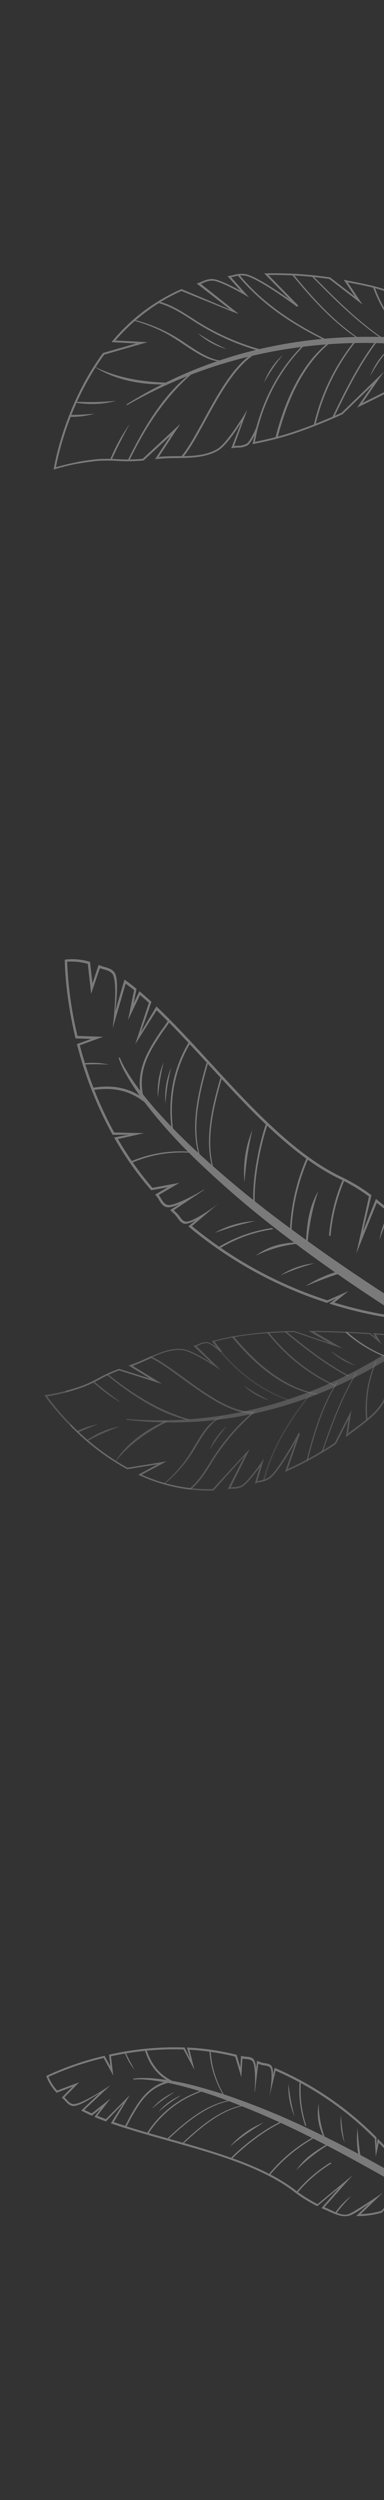 <svg id="ad59321c-8cd7-4e83-9bc0-bb26a31925bc" data-name="Calque 1" xmlns="http://www.w3.org/2000/svg" viewBox="0 0 176.35 1146.92"><rect x="0" y="0" width="176.35" height="1146.92" fill="#333333" stroke="none"/><g opacity="0.35"><path d="M189.08,605.7c-.15,0-15.55-.68-37-7.38l-.86-.27,3.4-2.53-4.44,2.19-.19-.05A189.58,189.58,0,0,1,86.94,563l-.45-.37,3.6-3a11.69,11.69,0,0,1-4.78,1.83c-1.83,0-2.83-1.39-3.8-2.75a11.23,11.23,0,0,0-1.38-1.7l-1.3-1.21-.7-.67,4.26-2.71c-2.2.94-4.2,1.56-5.45,1.44-2-.21-3-1.84-3.93-3.42a12.56,12.56,0,0,0-1.33-1.91l-.44-.48,5.82-3.41-7.61,1.41-.14-.17a147.54,147.54,0,0,1-16.5-23.31l-.41-.71,6.72-1.33-7.4.11-.11-.2A175.41,175.41,0,0,1,35.5,479.55l-.14-.55,6.55-2.39-7.2-.24-.06-.28c-4.82-20.21-4.86-35.07-4.86-35.21v-.62l.62-.07a28.3,28.3,0,0,1,10.69,1l.24.07,1.12,9.92,2.87-8.51.56.24a19,19,0,0,0,2,.67c1.9.53,4,1.14,5,3.07,1.48,3.07.79,11.36,0,17.55l4.3-14.78.62.45c1.54,1.11,3.13,2.33,4.72,3.62l.18.15-1.36,6.74,2.7-5.63.5.42c1.52,1.29,3.09,2.68,4.79,4.24l.21.19-6.12,16.14,8.43-14,.44.42C80,469.55,87.83,478,96.08,487c19.18,20.88,39,42.48,60.5,52.82a81.31,81.31,0,0,1,13.8,8.32l.22.16L166.66,565l6-15,.54.46c.89.75,1.8,1.47,2.69,2.18,3.78,3,7.36,5.83,8.2,10.13.53,2.7-.25,8.52-1.16,13.69l3.18-10.34.56,1.1a49.3,49.3,0,0,1,4.44,13.17l0,.16-2.55,6.27,2.86-4.48.15,1.26a50.92,50.92,0,0,1-1.91,21.64l-.18.51Zm-3.4-12.56h0l4.39-12.48A48.37,48.37,0,0,0,186.28,569L181,586.3h0c0-.18,2.26-18.16,2.11-23.1-.12-4.08-4.25-6.75-7.93-9.67-.71-.56-1.43-1.13-2.15-1.73l-9.41,23.33h0l5.82-26.21a81.3,81.3,0,0,0-13.47-8.09c-21.61-10.4-41.49-32-60.72-53-8.08-8.79-15.72-17.11-23.29-24.38l-9.88,15.62,6.29-19c-1.43-1.31-2.77-2.49-4.06-3.6l-5.47,11.4,2.77-13.65c-1.31-1.05-2.61-2.06-3.88-3L51.78,471.6h0c0-.19,2.45-19.51.15-24.29-.79-1.63-2.67-2.17-4.5-2.68-.53-.15-1.07-.31-1.57-.48l-4,11.76-1.54-13.73a27.24,27.24,0,0,0-9.49-1,171.81,171.81,0,0,0,4.76,34.08l11.73.39-10.67,3.89a174.41,174.41,0,0,0,15.78,40l13.75.31h0l-12,2.71A146.88,146.88,0,0,0,70,544.93l12.42-2.29-9.52,5.58a16.34,16.34,0,0,1,1,1.54c.91,1.49,1.77,2.89,3.37,3.06,3.07.31,13-5,16.42-7.12l.14.13-14,9.36,1,1A10.49,10.49,0,0,1,82.43,558c.9,1.26,1.74,2.45,3.15,2.44,3,0,11.78-5.9,14.79-8.37h0l-12.2,10.42a188.91,188.91,0,0,0,62.21,34.07l9.64-4.25-6.5,5.25c18.75,5.76,32.67,6.87,35.39,7a51.82,51.82,0,0,0,1.81-19.32Z" fill="#fff"/><path d="M65.35,504.88c-6.6-4.74-13.86-6.24-22.88-4.75l-.33.05L42,499.9a183.54,183.54,0,0,1-6.53-20.35l-.14-.55,6.55-2.39-7.2-.24-.06-.28c-4.82-20.21-4.86-35.07-4.86-35.21v-.62l.62-.07a28.3,28.3,0,0,1,10.69,1l.24.07,1.12,9.92,2.87-8.51.56.24a19,19,0,0,0,2,.67c1.9.53,4,1.14,5,3.07,1.48,3.07.79,11.36,0,17.55l4.3-14.78.62.45c1.54,1.11,3.13,2.33,4.72,3.62l.18.15-1.36,6.74,2.7-5.63.5.42c1.52,1.29,3.09,2.68,4.79,4.24l.21.19-6.12,16.14,8.43-14,.44.42c1.77,1.7,3.66,3.56,5.77,5.7l.23.24-.22.38c-1.28,2.2-2.53,3.63-3.91,5.7-5.75,8.66-11.35,17.56-8,29.95l.47,1.72Zm6.58-41.41-7.36,10.41,5-14.29c-1.42-1.34-4-2-5.29-3.09l-5.47,11.4,2.77-13.65c-1.31-1.05-2.61-2.06-3.88-3L51.78,471.6h0c0-.19,2.45-19.51.15-24.29-.79-1.63-2.67-2.17-4.5-2.68-.53-.15-1.07-.31-1.57-.48l-4,11.76-1.54-13.73a27.51,27.51,0,0,0-9.49-1,172.64,172.64,0,0,0,4.76,34.08l11.73.39-10.67,3.89A184,184,0,0,0,42.92,499c8.53-1.36,15.54-.07,21.89,4.05-2.63-12,3.14-21.14,8.55-29.31,1.29-1.93,2.43-3.22,3.65-5.25C75.17,466.63,73.51,465,71.93,463.47Z" fill="#fff"/><path d="M151.91,582.32c7.53,5.34,15.21,10.49,22.94,15.56q5.81,3.81,11.66,7.53c3.9,2.49,8.81,5.57,12.82,7.92s9.72,6.35,14,8.52c.54-1,1.3-2.38,1.86-3.35-3.77-2.61-9.48-6.46-13.33-9s-8.66-5.4-12.57-7.87-7.79-4.95-11.66-7.46q-11.61-7.53-23-15.39t-22.43-16.07a498.43,498.43,0,0,1-42.47-35,262.51,262.51,0,0,1-19.18-19.72c-3-3.48-5.89-7.08-8.55-10.86-1.33-1.9-2.63-3.81-3.82-5.81A39.26,39.26,0,0,1,55,485.1l-.51.27A39.4,39.4,0,0,0,57.4,492C58.52,494,59.71,496.06,61,498c2.55,3.92,5.31,7.66,8.2,11.29s5.9,7.13,9,10.55,6.3,6.74,9.58,10a447.52,447.52,0,0,0,41.83,36.09Q140.58,574.35,151.91,582.32Z" fill="#fff"/><path d="M115.88,518.34c-.85,4-1.67,7.93-2.26,11.93s-1,8-1.34,12.09a50.48,50.48,0,0,1,3.6-24Z" fill="#fff"/><path d="M179,556.14l-.26-.25q-.84,1.56-1.56,3.18a40.61,40.61,0,0,0-2.94,9.73c1.18-3.19,2.35-6.33,3.72-9.4.43-1,.88-2,1.34-2.95Z" fill="#fff"/><path d="M78.59,489.74c-.61,2.72-1.2,5.41-1.63,8.13s-.74,5.46-1,8.23a34.9,34.9,0,0,1,2.65-16.36Z" fill="#fff"/><path d="M75.17,487.18c-.61,2.72-1.2,5.41-1.64,8.14s-.74,5.46-1,8.23a34.81,34.81,0,0,1,2.66-16.37Z" fill="#fff"/><path d="M117.23,560.18c-3.2.74-6.35,1.49-9.44,2.4s-6.11,2-9.16,3a38.6,38.6,0,0,1,8.87-3.76A42.1,42.1,0,0,1,117.23,560.18Z" fill="#fff"/><path d="M144.44,579.55c-2.68.77-5.32,1.54-7.92,2.47s-5.15,2-7.71,3.05a32.38,32.38,0,0,1,7.48-3.7A33.15,33.15,0,0,1,144.44,579.55Z" fill="#fff"/><path d="M157.33,582.66c-1.42.38-2.82.79-4.21,1.25a56,56,0,0,0-12.85,6.18c4.41-1.8,8.78-3.55,13.27-5.05q2.28-.78,4.59-1.47C157.86,583.27,157.59,583,157.33,582.66Z" fill="#fff"/><path d="M41.71,487.58a35.25,35.25,0,0,0-3.84.29c.08.18.16.36.25.54,1.2-.07,2.4-.12,3.6-.14,2.76-.07,5.51,0,8.3.15A32.68,32.68,0,0,0,41.71,487.58Z" fill="#fff"/><path d="M101.24,494.47c-4.31,14.8-7.82,30.5-2.83,44.06.08.21.51.23.59.44-5-13.57-1.48-29.26,2.83-44.06,0-.12-.62-.34-.59-.44Z" fill="#fff"/><path d="M94.87,487.59c-4.35,15.09-7.86,31.07-2.73,44.86.08.22.51.23.59.44-5.14-13.79-1.62-29.78,2.73-44.86,0-.12-.62-.33-.59-.44Z" fill="#fff"/><path d="M140.79,531.28a92.63,92.63,0,0,0-7.7,35.17c0,.17.7.35.7.51a92.48,92.48,0,0,1,7.7-35.17c0-.06-.72-.46-.7-.51Z" fill="#fff"/><path d="M141.08,572.11s-.69-.53-.7-.52l.7.52Z" fill="#fff"/><path d="M141.13,572.11a98.51,98.51,0,0,1,5-25.55l0-.09c-4.78,8.27-5.2,16.39-5.74,25.12,0,.16.7.37.69.52Z" fill="#fff"/><path d="M157.44,541.08a83.13,83.13,0,0,0-6.34,25.62c0,.16.71.37.69.52a83.07,83.07,0,0,1,6.35-25.62c0-.07-.72-.46-.7-.52Z" fill="#fff"/><path d="M100.64,572.9a65.2,65.2,0,0,1,24.92-9c-.2,0-.49-.55-.69-.52a65.48,65.48,0,0,0-24.93,9c.09,0,.6.58.7.52Z" fill="#fff"/><path d="M117.07,576.28a58.22,58.22,0,0,1,24-6c-.22,0-.46-.53-.69-.52-8.38.29-15.3.55-23.27,6.56.12,0-.12.06,0,0Z" fill="#fff"/><path d="M122.16,515.51c-3.35,9.6-6.63,26.86-5.73,37,0,.2.68.33.69.52-.9-10.13,2.38-27.39,5.73-37,0-.08-.72-.44-.69-.51Z" fill="#fff"/><path d="M60.75,533.37A58.05,58.05,0,0,1,89.23,529c-.24,0-.44-.49-.69-.52a58,58,0,0,0-28.48,4.36c.13-.05.55.58.69.52Z" fill="#fff"/><path d="M88.62,480.34s-.69-.52-.7-.51.69.52.7.51Z" fill="#fff"/><path d="M86.6,478.26c-7.44,12.5-9.76,26.82-7.58,41.13,0,.2.66.32.69.51-2.18-14.31.14-28.63,7.58-41.13,0,0-.71-.49-.69-.51Z" fill="#fff"/><path d="M192.29,1005.09l-.29.31a39.63,39.63,0,0,1-14.35,8.93l-.93.34,2.1-3.56-3.46,4-.12,0a38.51,38.51,0,0,1-10.7,1.55h-1l6.06-5.85c-3.27,2.46-7,5-9.1,5.62-3.28.93-6.5-.55-9.92-2.13-.79-.36-1.62-.74-2.45-1.09l-.51-.22,8.27-9.46-10.17,8.59-.19-.1a63.51,63.51,0,0,1-10.63-6.65C120.21,994.11,98.23,987.94,77,982c-9.14-2.57-17.76-5-25.61-7.76l-.44-.16,6.74-10.77-9,9.93-.21-.08c-1.68-.63-3.19-1.23-4.62-1.83l-.47-.2,3-3.86-4.2,3.32-.17-.07c-1.46-.66-2.86-1.33-4.18-2l-.53-.27L46,960c-4,2.72-9.53,6.12-12.18,6.17-1.67,0-2.84-1.24-3.88-2.36a13.35,13.35,0,0,0-1.19-1.19l-.36-.31,4.89-5L26,960.07l-.13-.14a22.09,22.09,0,0,1-4.46-7.08l-.17-.45.43-.22a131.8,131.8,0,0,1,26.16-9l.22,0L50.71,948l-.64-5.39.43-.09a136,136,0,0,1,34.09-3.22h.17l2.54,5.18-1.45-5.13.64,0a114.12,114.12,0,0,1,22,3.26l.17,0,1.7,5.77.32-5.24.48.14a10.56,10.56,0,0,0,1.8.25c1.43.11,2.91.23,3.75,1.53a10.21,10.21,0,0,1,.92,4.28l.38-3.9.71.25,1.3.47a8,8,0,0,0,1.67.36c1.28.2,2.61.4,3.25,1.67a9.26,9.26,0,0,1,.4,4l.79-3.55.42.18a147.46,147.46,0,0,1,46.24,31.61l.11.11,0,3.85.56-3.25.49.51c12.19,12.51,18.07,23,18.13,23.06Zm-13.8,8a40.26,40.26,0,0,0,12.78-8.05A125.82,125.82,0,0,0,173.93,983l-1.36,6.36-.43-8.19a147,147,0,0,0-45.55-31.2l-2.94,12.14h0c.66-3,1.63-11.17.61-13.22-.49-1-1.61-1.15-2.8-1.33a8.68,8.68,0,0,1-1.78-.39l-1.05-.38-1.58,13-.14-.06c.29-3.15.47-11.88-.83-13.9-.68-1-2-1.15-3.31-1.26a13.3,13.3,0,0,1-1.43-.16l-.52,8.57L108,943.52A113.79,113.79,0,0,0,87,940.35l2.35,9.31h0l-5.06-9.43a135.1,135.1,0,0,0-33.33,3.12L52,952.12l-4.4-8a134.62,134.62,0,0,0-25.33,8.69,21.1,21.1,0,0,0,4,6.25l10.08-3.76-6.77,6.89c.3.29.59.61.88.92,1,1.09,2,2.21,3.45,2.18,4.13-.08,16.69-8.56,16.81-8.65h0l-12,11.27c1.1.56,2.25,1.11,3.44,1.64l8.51-6.72-6,7.81c1.22.5,2.51,1,3.92,1.55l11-11-7.36,12.36c7.7,2.69,16.17,5.07,25.11,7.58,21.3,6,43.32,12.18,58.14,23.52a63,63,0,0,0,10.36,6.5l16.15-13.26h0L149,1012.57c.67.29,1.33.59,2,.89,3.32,1.53,6.63,3.45,9.51,2.1,3.47-1.64,15.18-9.5,15.29-9.59h0l-10.14,9.77a37.23,37.23,0,0,0,9.42-1.47l7.13-7.44h0Z" fill="#fff"/><path d="M79.74,955l-1.36.28c-9.8,2-14,9-18,16.06-1,1.68-1.51,3.05-2.59,4.72l-.18.29-.25-.09c-2.23-.71-4.18-1.36-6-2l-.44-.16,6.74-10.77-9,9.93-.21-.08c-1.68-.63-3.19-1.23-4.62-1.83l-.47-.2,3-3.86-4.2,3.32-.17-.07c-1.46-.66-2.86-1.33-4.18-2l-.53-.27L46,960c-4,2.72-9.53,6.12-12.18,6.17-1.67,0-2.84-1.24-3.88-2.36a13.35,13.35,0,0,0-1.19-1.19l-.36-.31,4.89-5L26,960.07l-.13-.14a22.09,22.09,0,0,1-4.46-7.08l-.17-.45.43-.22a131.8,131.8,0,0,1,26.16-9l.22,0L50.71,948l-.64-5.39.43-.09a144.09,144.09,0,0,1,16.42-2.63l.24,0,.08.25c2.13,6.78,5.74,11.3,11.34,14.21ZM57.42,975.24c1-1.55,1.48-2.8,2.37-4.38,3.76-6.63,8.08-13.85,17.33-16.24-5.09-3-8.45-7.38-10.51-13.77a142.32,142.32,0,0,0-15.68,2.5L52,952.12l-4.4-8a135.11,135.11,0,0,0-25.33,8.69,21.1,21.1,0,0,0,4,6.25l10.08-3.76-6.77,6.89c.3.29.59.61.88.92,1,1.09,2,2.21,3.45,2.18,4.13-.08,16.69-8.56,16.81-8.65h0l-12,11.27c1.1.56,2.25,1.11,3.44,1.64l8.51-6.72-6,7.81c1.22.5,2.57,2.07,4,2.58l8.16-8.49-4.63,8.77C53.76,974.05,55.49,974.62,57.42,975.24Z" fill="#fff"/><path d="M162.8,987.19c6.36,3.36,12.63,6.88,18.88,10.46q4.68,2.69,9.33,5.44c3.09,1.84,7,4.16,10,6.11s7.83,4.52,10.83,6.7c-.49.72-1.2,1.74-1.67,2.47-3.14-1.7-7.82-4.31-10.91-6.11s-6.79-4.11-9.88-6-6.18-3.67-9.28-5.47c-6.21-3.61-12.48-7.1-18.77-10.53s-12.64-6.75-19-9.92a386.55,386.55,0,0,0-39.24-17.17,206.8,206.8,0,0,0-20.44-6.39c-3.47-.85-7-1.59-10.54-2.11-1.79-.25-3.57-.48-5.38-.61a31.23,31.23,0,0,0-5.47,0v-.45a31,31,0,0,1,5.58-.3c1.84,0,3.67.16,5.48.36,3.62.38,7.19,1,10.72,1.71S90,957,93.5,958s6.9,2,10.31,3.14a347.91,347.91,0,0,1,39.77,16.35Q153.27,982.15,162.8,987.19Z" fill="#fff"/><path d="M105.7,984.69c2.47-2,4.92-4,7.5-5.76s5.22-3.51,7.92-5.19a37.89,37.89,0,0,0-8.4,4.55A37.48,37.48,0,0,0,105.7,984.69Z" fill="#fff"/><path d="M154.17,1015.23l-.27-.1c.52-.75,1.08-1.48,1.66-2.19a31.52,31.52,0,0,1,5.72-5.47c-1.8,1.93-3.57,3.86-5.22,5.89-.54.64-1.06,1.3-1.57,2Z" fill="#fff"/><path d="M72.73,968.87c1.68-1.38,3.33-2.74,5.07-4s3.54-2.43,5.36-3.6a25.47,25.47,0,0,0-5.67,3.17A26,26,0,0,0,72.73,968.87Z" fill="#fff"/><path d="M69.76,967.39c1.67-1.38,3.33-2.74,5.07-4s3.53-2.43,5.36-3.6a27,27,0,0,0-10.43,7.6Z" fill="#fff"/><path d="M135.23,970.9c-.61-2.47-1.2-4.92-1.65-7.39s-.79-4.93-1.11-7.43a30.05,30.05,0,0,0,.51,7.48A32.74,32.74,0,0,0,135.23,970.9Z" fill="#fff"/><path d="M158.25,983c-.41-2.13-.8-4.23-1.07-6.36s-.45-4.27-.6-6.43A27,27,0,0,0,158.25,983Z" fill="#fff"/><path d="M165,990.84c-.24-1.12-.45-2.24-.62-3.36a43.91,43.91,0,0,1-.23-11.1c.31,3.7.62,7.35,1.16,11,.17,1.24.38,2.47.6,3.7Z" fill="#fff"/><path d="M58.26,944a27.69,27.69,0,0,1-1.15-2.76l.46,0c.38.86.76,1.71,1.17,2.55.93,1.94,2,3.81,3,5.71A25.77,25.77,0,0,1,58.26,944Z" fill="#fff"/><path d="M84,982.93c8.76-8.2,18.42-16.16,29.59-17.47.17,0,.34.27.51.25C102.92,967,93.26,975,84.5,983.18c-.07.06-.45-.31-.51-.25Z" fill="#fff"/><path d="M77,980.92c8.94-8.32,18.81-16.39,30.19-17.67.17,0,.34.27.51.25-11.39,1.29-21.25,9.35-30.19,17.68-.07.06-.45-.31-.51-.26Z" fill="#fff"/><path d="M123.46,997.44a71.88,71.88,0,0,1,21.7-17.72c.12-.07.49.36.6.3a71.88,71.88,0,0,0-21.7,17.72s-.58-.34-.6-.3Z" fill="#fff"/><path d="M151.9,983.27l-.6-.3.6.3Z" fill="#fff"/><path d="M151.92,983.31a76.26,76.26,0,0,0-16,12.47l0,.05c4.06-6.23,9.55-9.38,15.42-12.82.11-.07.5.35.6.3Z" fill="#fff"/><path d="M136.12,1005.54a64.56,64.56,0,0,1,15.55-13.41c.11-.07.51.36.61.3a64.6,64.6,0,0,0-15.56,13.41s-.57-.33-.6-.3Z" fill="#fff"/><path d="M138.22,954.92a51,51,0,0,0,2.51,20.47c0-.15-.56-.15-.61-.3a50.79,50.79,0,0,1-2.5-20.47c0,.07.61.21.6.3Z" fill="#fff"/><path d="M146.35,965.14a45.37,45.37,0,0,0,4.24,18.75c-.08-.15-.53-.14-.61-.3-2.74-5.92-5-10.81-3.63-18.45Z" fill="#fff"/><path d="M106,990.05c5.49-5.71,16.32-14.06,23.67-17,.14,0,.47.36.6.3-7.35,2.94-18.18,11.29-23.67,17,0,0-.55-.35-.6-.3Z" fill="#fff"/><path d="M96.75,941.13a45.11,45.11,0,0,0,7,21.31c-.1-.16-.5-.14-.6-.3a45.11,45.11,0,0,1-7-21.31c0,.11.59.19.6.3Z" fill="#fff"/><path d="M69.74,979.13s-.61-.29-.6-.3l.6.3Z" fill="#fff"/><path d="M67.58,978.46a47.8,47.8,0,0,1,25.89-19.73c.15-.05.45.35.6.3a47.8,47.8,0,0,0-25.89,19.73s-.59-.31-.6-.3Z" fill="#fff"/><path d="M98.17,683.66l-.1.16h-.19a75.79,75.79,0,0,1-33.74-7l-.66-.29,8.92-4.81-14,2.28-.1-.06c-23.39-12.64-37.46-33.26-37.6-33.46l-.33-.49L21,640a86,86,0,0,0,16.94-4.31A58.78,58.78,0,0,0,45,632.35,67,67,0,0,1,54.61,628l.11,0,14.21,4.5-9.77-6,.73-.24a77.9,77.9,0,0,0,7.36-3c5.36-2.44,10.9-5,16.55-4.37,3.34.35,9,3.63,13.21,6.32l-8.19-7.77.61-.16a17,17,0,0,0,1.88-.69,7.65,7.65,0,0,1,4.07-.86,13.06,13.06,0,0,1,4.12,2.39l-2.21-2.89.53-.13c3-.73,5.78-1.36,8.31-1.86a171.3,171.3,0,0,1,29.06-2.6h.06l.06,0c5.76,2,12.07,4.12,15.81,5.39l-9.41-5.46H143c8.3.05,17.33.37,26.84,1H170l.09.07,2.41,2-1.19-2,.68,0c11,.74,18.59,1.59,18.67,1.6l.34,0,0,.34c0,.07-.71,7.52-6.56,17.85l-.3.53-1.25-2.12a11.22,11.22,0,0,1,.37,3.54c-.31,1.63-1.45,2.94-2.66,4.33-.47.54-.95,1.1-1.38,1.67l-.51.68-.59-4a30.72,30.72,0,0,1-1.44,6.51c-2.53,5.36-8.28,9.61-14.36,14.12-.93.68-1.87,1.38-2.81,2.09l-.69.52,1.2-8.1-5.78,11.33-.08,0a153.17,153.17,0,0,1-22.51,12.41l-.75.34,4.81-13.91c-2.88,5.1-8.18,14-11.58,16.75a10.67,10.67,0,0,1-4.6,1.8c-.64.14-1.25.28-1.84.45l-.63.2,2.24-7.55c-2,2.68-5.8,7.68-8,9a9.06,9.06,0,0,1-4.28.92c-.59,0-1.15.06-1.7.13l-.77.11,7.8-15.32m.51-1.24,1.8-1.77-8.67,17.45q.5,0,1-.06a8.62,8.62,0,0,0,4-.83c2.91-1.73,9-10.44,9-10.52l1.25-1.81-3.09,10.43,1.27-.29a10.25,10.25,0,0,0,4.31-1.66c4.63-3.73,13.31-20,13.4-20.18l.65.28-5.64,16.29a153.64,153.64,0,0,0,21.59-12l7.66-15-1.58,10.67,2.12-1.58c6-4.45,11.7-8.66,14.15-13.85.94-2,1.69-8.76,1.7-8.83l.3-2.72,1.12,7.57c.3-.37.61-.72.91-1.06a9.44,9.44,0,0,0,2.5-4c.21-1.1-.62-4.4-1-5.58l-.76-2.66,3.27,5.54c4.81-8.66,5.93-15.15,6.13-16.68-1.58-.17-8.34-.87-17.6-1.51l2.63,4.39-1.6-1.33-3.92-3.25c-8.95-.57-17.47-.89-25.35-1l13.18,7.65-3.32-1.12c-.1,0-10.23-3.44-19.09-6.49-11.63.22-21.35,1.09-28.88,2.59-2.36.46-5,1-7.75,1.72l3.33,4.45-.47.44c-1.21-1.06-4.66-3.87-6.11-4.12a7,7,0,0,0-3.68.82c-.45.18-.9.37-1.37.53l11.12,11h0c-.13-.09-12.78-8.64-17.6-9.15-5.46-.57-10.91,1.91-16.19,4.31-2.2,1-4.47,2-6.71,2.83l13.42,8.22-19.52-6.18A67.89,67.89,0,0,0,45.37,633a59.76,59.76,0,0,1-7.23,3.36,90.42,90.42,0,0,1-16.5,4.26c2.23,3.14,15.71,21.22,36.91,32.71l17.9-2.91-11.37,6.12a75,75,0,0,0,32.59,6.6" fill="#fff" opacity="0.5"/><g opacity="0.5"><path d="M32.33,653.23l.14,1.08.13.13A111,111,0,0,0,58.32,674l.11.06,14-2.28-8.92,4.8.65.3a78,78,0,0,0,23.25,6.51l.16,0,.12-.1c3.9-3.35,6.32-7.15,9.11-11.56a96.72,96.72,0,0,1,19.69-23.4l.73-.65-1,0c-10,.26-21.78-8.33-32.19-15.91-5.35-3.9-10.41-7.58-14.53-9.49l-.14-.07-.15.07-2,.89a77,77,0,0,1-7.37,3l-.72.24,9.77,6L54.73,628l-.11,0a66.46,66.46,0,0,0-9.57,4.33,58.88,58.88,0,0,1-7.14,3.32c-2.37.85-4.8,1.61-7.22,2.27l-.3.08-.43.84a2.45,2.45,0,0,1,.76-.2l.45-.12c2.34-.65,4.69-1.38,7-2.2A59.65,59.65,0,0,0,45.37,633a68.44,68.44,0,0,1,9.36-4.26l19.53,6.18-13.43-8.22c2.24-.79,4.52-1.83,6.72-2.83l1.81-.82c4,1.9,9,5.52,14.27,9.36,10.17,7.4,21.66,15.77,31.68,16a97.17,97.17,0,0,0-19.13,23c-2.73,4.31-5.1,8-8.86,11.29a77.53,77.53,0,0,1-22.23-6.14l11.37-6.12-17.91,2.91a114.76,114.76,0,0,1-25.82-19.74" fill="#fff"/></g><path d="M58.1,651.34c3.85.45,7.72.8,11.6,1s7.77.27,11.66.21a172.54,172.54,0,0,0,23.25-1.86q5.77-.86,11.5-2.07c3.81-.81,7.59-1.76,11.34-2.82a191.46,191.46,0,0,0,22.07-7.69,212.32,212.32,0,0,0,21-10.21,225.14,225.14,0,0,0,19.79-12.45,185.63,185.63,0,0,0,18.33-14.51q2.16-2,4.25-4l1.24-1.23-.45-.14c-.63-.19-1.26-.36-1.89-.53-1.58,1.36-3.17,2.72-4.77,4.05-5.93,4.93-12,9.71-18.27,14.16a223.66,223.66,0,0,1-19.52,12.36,209.39,209.39,0,0,1-20.69,10.26,201.69,201.69,0,0,1-21.71,7.89A192.56,192.56,0,0,1,104.34,649a188.72,188.72,0,0,1-23,2.44q-5.79.24-11.59.12c-3.87-.08-7.73-.26-11.59-.57Z" fill="#fff" opacity="0.5"/><path d="M106.62,613.52c9.76,11.78,22.84,23.59,38.44,26.22.24,0,.55-.41.78-.37-15.6-2.63-28.68-14.43-38.44-26.22-.05-.06-.74.42-.78.37Z" fill="#fff" opacity="0.5"/><g opacity="0.5"><path d="M121.54,679.05c3.82-15.1,12.27-28.33,22-40.28-.16.2-1,.29-1.13.5-9.75,12-17.86,25.05-21.68,40.15,0-.17.73-.19.78-.37Z" fill="#fff" opacity="0.5"/></g><path d="M122.78,611.51a84.17,84.17,0,0,0,30.87,24.42c.14.06.5-.36.63-.3a84.17,84.17,0,0,1-30.87-24.42s-.6.33-.63.3Z" fill="#fff" opacity="0.5"/><path d="M141.39,669.85c3.07-12.5,6.93-24.88,13.73-35.91-.1.16-.53.13-.63.29-6.8,11-10.65,23.41-13.73,35.91,0-.14.59-.15.63-.29Z" fill="#fff" opacity="0.5"/><path d="M148.27,665.89c4.37-12.44,8.81-24.91,15.7-36.22-.1.16-.52.13-.63.29-6.88,11.31-11.33,23.79-15.69,36.23,0-.15.57-.14.62-.3Z" fill="#fff" opacity="0.5"/><path d="M130.82,611.15c9.17,7.41,18.42,14.78,28.9,20.27.13.07.51-.35.63-.29-10.48-5.49-19.73-12.87-28.9-20.28-.08-.07-.55.36-.63.3Z" fill="#fff" opacity="0.5"/><path d="M151.89,619.76c1.85,1.25,3.69,2.47,5.6,3.58s3.87,2.14,5.87,3.15a26.22,26.22,0,0,1-6.15-2.67A26.58,26.58,0,0,1,151.89,619.76Z" fill="#fff" opacity="0.5"/><path d="M112.05,635.68c1.85,1.24,3.69,2.47,5.61,3.58s3.87,2.14,5.86,3.15a26,26,0,0,1-6.14-2.67A26.73,26.73,0,0,1,112.05,635.68Z" fill="#fff" opacity="0.5"/><path d="M104.05,654.34c-1.41,1.73-2.8,3.45-4.09,5.25s-2.48,3.65-3.68,5.54a27,27,0,0,1,3.23-5.86A26.26,26.26,0,0,1,104.05,654.34Z" fill="#fff" opacity="0.5"/><path d="M39.94,661.15c2.09-1.1,4.17-2.16,6.29-3.13,2.85-1.32,5.74-2.45,8.68-3.57a34.86,34.86,0,0,0-8.94,2.8,39.69,39.69,0,0,0-6.36,3.67Z" fill="#fff" opacity="0.5"/><path d="M42.87,634.24c1,.89,2,1.75,3,2.58a70.89,70.89,0,0,0,10,6.87c-3.27-2.44-6.51-4.88-9.68-7.46-.94-.75-1.87-1.53-2.79-2.31Z" fill="#fff" opacity="0.5"/><path d="M36,657.13l.26-.12c2.85-1.32,5.74-2.45,8.68-3.57a34.86,34.86,0,0,0-8.94,2.8l-.61.29Z" fill="#fff" opacity="0.5"/><path d="M168.76,651.17a54.36,54.36,0,0,1,4.29-26.85c-.06.16-.55.14-.62.3a54.37,54.37,0,0,0-4.3,26.85c0-.07.63-.21.63-.3Z" fill="#fff" opacity="0.5"/><path d="M158.58,611.23a62.42,62.42,0,0,0,18.9,11.54c.15.06.48-.35.62-.3a62.5,62.5,0,0,1-18.89-11.54c-.07-.06-.56.35-.63.3Z" fill="#fff"/><g opacity="0.5"><path d="M99.9,618.77c8.66,10.76,19.23,18.93,32.25,23.69.16.06.48-.35.63-.3-13-4.76-23.59-12.93-32.25-23.68,0-.05-.6.33-.63.29Z" fill="#fff" opacity="0.5"/></g><g opacity="0.5"><path d="M49.13,630.88c11.11,9,24.69,18,37.44,20.64.18,0,.47-.34.63-.3-13.85-3.86-26.34-11.66-37.44-20.64-.08-.07-.55.36-.63.3Z" fill="#fff"/></g><g opacity="0.5"><path d="M53.05,670.49c6.51-8.06,14.48-13.56,23.66-18.22.27-.14-.58-.5-.86-.38-8.85,4-17.63,10.19-22.89,18.54,0,.05,0,.11.09.06Z" fill="#fff"/></g><g opacity="0.5"><path d="M76.08,680.34a62.71,62.71,0,0,0,12.78-14.73c3.14-5.07,7.31-13.33,13.19-15.52.43-.16.81-.47,1.24-.58-6,1.4-9.09,6-12,10.65-2.37,3.73-4.45,7.62-7.16,11.14a64.52,64.52,0,0,1-9.28,9.63c.33-.29.9-.3,1.24-.59Z" fill="#fff"/></g><path d="M105.77,142.06l-15.48-12,.85-.27c.6-.19,1.19-.44,1.81-.69A10.27,10.27,0,0,1,97.81,128c3,.28,9.34,3.57,12.67,5.38l-6-6.7.74-.1c.69-.11,1.39-.26,2.12-.43a12.25,12.25,0,0,1,5.61-.38c4.83,1.17,14.63,7.77,20.07,11.63l-11.72-12,.94,0a175.33,175.33,0,0,1,29.23,1.84l.1,0,11.46,8.86-5.17-7.76,1,.2c1.32.28,2.63.53,3.91.79,8.47,1.69,16.46,3.28,21.67,7.57a34,34,0,0,1,4.64,6l-1.32-4.4.85.46c.72.38,1.49.72,2.24,1,1.92.84,3.73,1.64,4.85,3.16A13.17,13.17,0,0,1,197,147l.26-2.79.57.41c11,7.78,15.39,15.12,15.43,15.2l.2.33-.34.21c-.07,0-7.53,4.63-18.45,10.72l-.67.38.26-2.62c-.43.9-1,2-1.52,3.22l-.05.12-.12.06c-9.5,5.25-18.65,10-27.17,14.06L164,187l7-10.2c-3.24,3.12-8.7,8.39-13.67,13.23l0,.05-.06,0c-12.17,5.46-22.67,9.32-31.21,11.45-2.85.71-6,1.43-9.47,2.13l-.6.12.87-4c-.92,1.77-2.12,3.77-3.09,4.46a8.58,8.58,0,0,1-4.61,1.09,19,19,0,0,0-2.27.21l-.71.12,4.67-12c-3,4.8-7.27,10.95-10.54,12.93-5.53,3.36-12.47,3.46-19.18,3.55a86.75,86.75,0,0,0-9.06.43l-.87.11,7.16-10.91L65.94,211.26l-.13,0a76.44,76.44,0,0,1-12,.18,66.64,66.64,0,0,0-9,0,97.6,97.6,0,0,0-19.54,3.8l-.63.21.1-.66c.05-.28,4.52-28.36,22.48-52.75l.08-.11,15.51-4.45-11.53-.62.53-.62a86.38,86.38,0,0,1,31.39-23.56l.2-.09.18.12m-.26.79A85.3,85.3,0,0,0,53,156.22l14.69.77L47.85,162.7C31.59,184.85,26.49,210,25.71,214.34a103.22,103.22,0,0,1,19.08-3.64,68.4,68.4,0,0,1,9.08,0,76.74,76.74,0,0,0,11.71-.17l17.11-15.85-9.83,15c2.69-.27,5.53-.31,8.29-.35,6.6-.09,13.43-.18,18.77-3.42,4.72-2.87,13.6-17.83,13.69-18h0l-6.12,16.69c.55-.06,1.11-.09,1.66-.11a8,8,0,0,0,4.19-1c1.37-.95,3.56-5.53,4.29-7.21l.7.22-1.27,6.22c3.2-.66,6.17-1.33,8.83-2,8.49-2.12,18.92-5.95,31-11.38,7.65-7.45,16.42-15.88,16.51-16l2.88-2.77-9.86,14.29c8.08-3.9,16.7-8.37,25.65-13.31l2.46-5.25,1-2.15L195,170c9.23-5.16,15.85-9.17,17.41-10.11-1-1.48-5.26-7.62-14.43-14.21l-.68,7.3-.5-3.12c-.23-1.37-1-5.17-1.73-6.21-1-1.35-2.71-2.1-4.53-2.9l-1.44-.66,2.52,8.35L190,145.78c0-.07-4.11-6.69-6-8.27-5.06-4.16-12.95-5.74-21.31-7.4l-3-.59,6.82,10.22L151.26,128a174.52,174.52,0,0,0-28-1.83l13.72,14-.53.61c-.17-.13-17-12.68-23.62-14.28a11.71,11.71,0,0,0-5.24.39c-.48.11-1,.22-1.45.31l8.25,9.24-2.17-1.25c-.1-.06-10.59-6.07-14.44-6.44a9.83,9.83,0,0,0-4.47,1.07c-.35.14-.7.29-1.06.42L109.62,144l-2.72-.94" fill="#fff"/><path d="M30.59,196.12,30.21,195l.07-.19a126.46,126.46,0,0,1,17-32.66l.08-.11,15.51-4.46-11.53-.61.53-.62a89.14,89.14,0,0,1,20.79-18l.15-.1.17.05c5.66,1.55,10,4.3,15,7.48a110.29,110.29,0,0,0,31.67,14.54l1.06.31-1,.45c-10.42,4.59-18.4,19.17-25.43,32-3.63,6.62-7,12.88-10.36,16.84l-.12.14h-.18l-2.45,0a89.89,89.89,0,0,0-9.07.44l-.87.11,7.16-10.91L65.94,211.25h-.13a75.27,75.27,0,0,1-12,.19,68.42,68.42,0,0,0-9,0c-2.85.29-5.73.68-8.54,1.18l-.35.07-.85-.66a2.7,2.7,0,0,0,.88-.17l.53-.09c2.72-.47,5.49-.85,8.25-1.13a68.4,68.4,0,0,1,9.08,0,76.74,76.74,0,0,0,11.71-.17l17.11-15.86-9.83,15c2.69-.28,5.54-.31,8.3-.35l2.26,0c3.22-3.91,6.59-10.06,10.15-16.57,6.88-12.58,14.66-26.79,24.84-31.92A110.75,110.75,0,0,1,87.56,146.4c-4.91-3.11-9.16-5.81-14.62-7.33A88.12,88.12,0,0,0,53,156.2l14.69.78-19.86,5.71a130.21,130.21,0,0,0-17,32.88" fill="#fff"/><path d="M58.07,185.55c3.74-2.34,7.56-4.58,11.46-6.67s7.87-4,11.9-5.88a198.12,198.12,0,0,1,24.87-9.39q6.36-1.94,12.85-3.45c4.32-1,8.68-1.88,13-2.61a217.92,217.92,0,0,1,26.48-2.8,241.59,241.59,0,0,1,26.64.29,260.94,260.94,0,0,1,26.44,3.2,215.72,215.72,0,0,1,25.93,6c2.12.64,4.23,1.34,6.33,2.07.63.21,1.25.44,1.87.66l-.39.36c-.56.5-1.12,1-1.69,1.47q-3.44-1-6.89-1.85c-8.5-2.2-17-4.19-25.7-5.72A254.66,254.66,0,0,0,185.11,158a240.62,240.62,0,0,0-26.31-.52A232.52,232.52,0,0,0,132.59,160a216.19,216.19,0,0,0-25.75,5.54,212,212,0,0,0-24.9,8.67q-6.09,2.57-12,5.51c-3.94,2-7.84,4-11.67,6.23Z" fill="#fff"/><path d="M126.44,200.93c4.32-16.88,12.05-35.41,26.86-45.69.22-.16.76.15,1,0-14.8,10.28-22.53,28.81-26.86,45.69,0,.09-1-.07-1,0Z" fill="#fff"/><path d="M110,126.16c11.28,13.7,26.42,23.22,42.28,30.8-.27-.13-1.13.16-1.4,0C135,149.42,120.25,139.86,109,126.16c.13.16.85-.16,1,0Z" fill="#fff"/><path d="M144.07,195.15A95.68,95.68,0,0,1,164,155c.12-.14.69.12.79,0a95.68,95.68,0,0,0-19.93,40.16c0,.06-.78-.05-.79,0Z" fill="#fff"/><path d="M134.88,126c9.24,11.38,19.24,22.26,31.6,30.32-.18-.12-.6.12-.79,0-12.36-8.06-22.36-18.94-31.6-30.32.1.12.68-.13.79,0Z" fill="#fff"/><path d="M143.89,126.73c10.54,10.69,21.19,21.39,33.79,29.69-.18-.12-.61.12-.79,0-12.6-8.3-23.25-19-33.79-29.69.13.13.66-.14.79,0Z" fill="#fff"/><path d="M152.53,191.61c5.84-12.09,11.78-24.18,19.91-34.94.1-.13.7.13.79,0-8.13,10.76-14.07,22.85-19.91,34.94,0,.11-.75-.09-.79,0Z" fill="#fff"/><path d="M170,172.5c1.3-2.19,2.61-4.34,4-6.42S177,162,178.58,160A31.7,31.7,0,0,0,170,172.5Z" fill="#fff"/><path d="M121.26,175.46c1.3-2.18,2.61-4.34,4-6.41s2.94-4.08,4.5-6.1a30.61,30.61,0,0,0-5,5.74A30,30,0,0,0,121.26,175.46Z" fill="#fff"/><path d="M104,160.13c-2.3-1.1-4.57-2.2-6.77-3.43s-4.33-2.55-6.48-3.92A31.66,31.66,0,0,0,104,160.13Z" fill="#fff"/><path d="M34.58,184.27c2.69.12,5.35.2,8,.16,3.57,0,7.1-.26,10.67-.53a39.6,39.6,0,0,1-10.57,1.46,44.45,44.45,0,0,1-8.34-.7C34.43,184.53,34.51,184.4,34.58,184.27Z" fill="#fff"/><path d="M50.68,210.57c.59-1.39,1.2-2.77,1.85-4.13a81.75,81.75,0,0,1,7-11.94c-2.19,4.12-4.34,8.2-6.35,12.39-.6,1.24-1.18,2.49-1.76,3.75Z" fill="#fff"/><path d="M32.45,190.33h.34c3.57,0,7.1-.26,10.67-.53a40,40,0,0,1-10.57,1.46h-.77Z" fill="#fff"/><path d="M172.15,131.93a62,62,0,0,0,17.48,25.58c-.14-.13-.64.13-.79,0a62,62,0,0,1-17.48-25.58c0,.08.76-.09.79,0Z" fill="#fff"/><path d="M117,198.79c3.69-15.29,10.62-28.85,21.72-40.09.13-.13.66.13.79,0-11.1,11.24-18,24.8-21.72,40.09,0,.06-.77-.06-.79,0Z" fill="#fff"/><path d="M58.77,211c7.07-14.66,16.7-30.53,28.54-39.48.16-.12.64.13.79,0C75.7,182.24,66.63,196.34,59.56,211c-.05.1-.74-.1-.79,0Z" fill="#fff"/><path d="M43.55,168.28c10.63,5.14,21.51,6.93,33.24,7.27.34,0-.36.8-.71.81-11,.21-23.12-1.93-32.59-8a.06.06,0,0,1,.06-.1Z" fill="#fff"/><path d="M62.49,146.93a71.73,71.73,0,0,1,20.32,9c5.7,3.7,14,10.19,21.14,9.58.52,0,1.06.09,1.56,0-6.86,1.48-12.3-1.82-17.55-5.13-4.25-2.7-8.29-5.69-12.79-8a73.14,73.14,0,0,0-14.24-5.41c.48.13,1.07-.13,1.56,0Z" fill="#fff"/></g></svg>